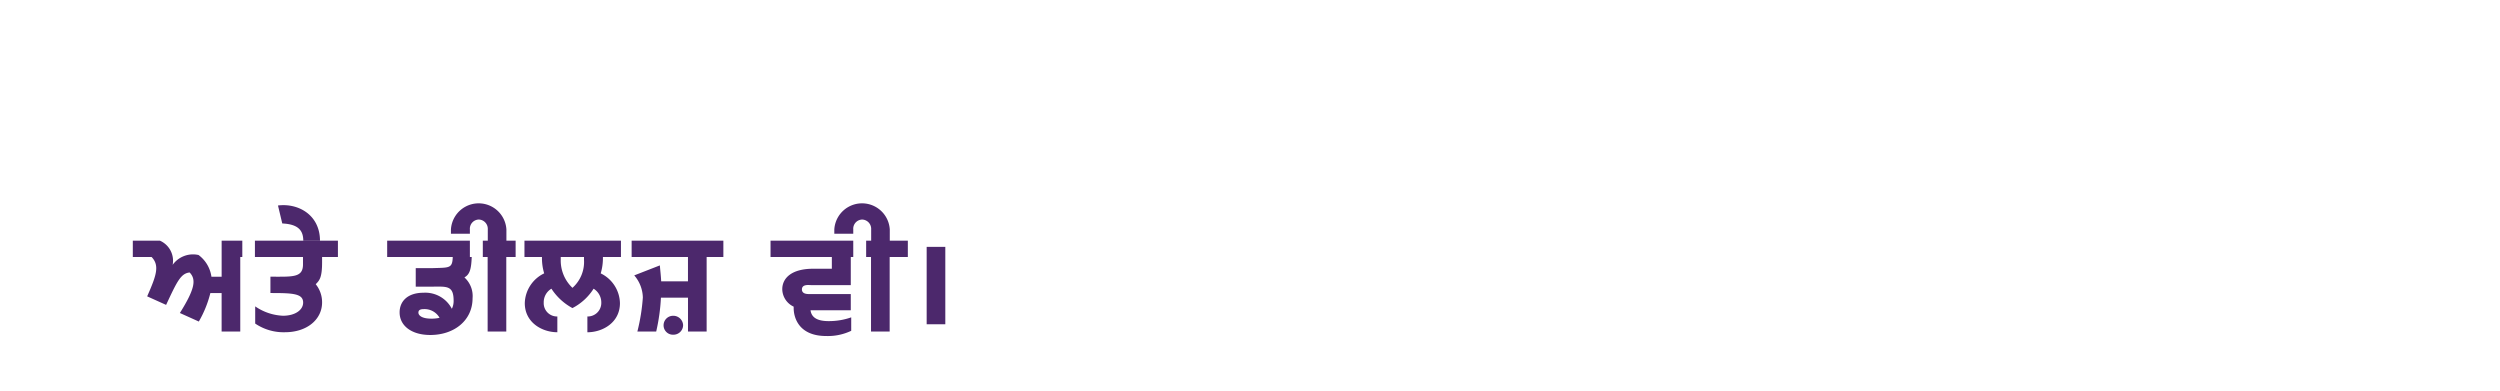 <svg id="PUNJ" xmlns="http://www.w3.org/2000/svg" width="320" height="50" viewBox="0 0 320 50">
  <defs>
    <style>
      .cls-1 {
        fill: #4c286c;
        fill-rule: evenodd;
      }
    </style>
  </defs>
  <g id="txt1">
    <path class="cls-1" d="M32.63,32.9H30.754v9.537H28.367V37.509h-1.44a14.035,14.035,0,0,1-1.478,3.648l-2.425-1.093c1.989-3.167,2.084-4.315,1.25-5.186-1.136.111-1.629,1.185-3.012,4.148l-2.425-1.093c1.194-2.7,1.611-3.944.568-5.037H17V30.805h3.467A2.807,2.807,0,0,1,22.1,33.9a3.2,3.2,0,0,1,3.315-1.259,4.187,4.187,0,0,1,1.648,2.778h1.307V30.805H32.63V32.9Zm10.624,0H41.227v0.7c0,1.945-.341,2.3-0.815,2.778a3.672,3.672,0,0,1,.815,2.333c0,2.166-1.913,3.815-4.755,3.815a6.463,6.463,0,0,1-3.807-1.111v-2.2a6.774,6.774,0,0,0,3.561,1.2c1.553,0,2.576-.741,2.576-1.685,0-1.167-1.345-1.222-4.187-1.222V35.416c2.879,0,4.205.148,4.168-1.648V32.9H31.016V30.805H43.254V32.9Zm-2.294-2.074h-2.14c0-1.241-.549-2.129-2.69-2.222l-0.549-2.3C38.156,25.972,40.959,27.491,40.959,30.824Zm18.487,4.685a3.215,3.215,0,0,1,1.042,2.667c0,2.8-2.311,4.7-5.418,4.7-2.368,0-3.921-1.167-3.921-2.889,0-1.426,1.023-2.519,3.069-2.519a3.829,3.829,0,0,1,3.618,2.055,2.239,2.239,0,0,0,.227-1.018c0-1.963-.833-1.833-2.766-1.815H53.214v-2.37H55.3c2.235-.074,2.6.056,2.652-1.426H49.558V30.805H61.8V32.9h-1.42C60.318,34.565,60.09,35.139,59.446,35.509Zm-4.224,5.278a4.627,4.627,0,0,0,1.042-.111,2.211,2.211,0,0,0-2.027-1.112c-0.53,0-.682.185-0.682,0.445C53.555,40.342,53.934,40.787,55.222,40.787ZM67.135,32.9h-2.33v9.537H62.418V32.9H60.145V30.805h2.292V29.361A1.193,1.193,0,0,0,61.282,28.1a1.177,1.177,0,0,0-1.137,1.259v0.556H57.72V29.361a3.557,3.557,0,0,1,7.1,0v1.444h2.311V32.9Zm13.713,0H77.174v0.148a6.725,6.725,0,0,1-.284,1.945,4.337,4.337,0,0,1,2.463,3.815c0,2.481-2.217,3.722-4.168,3.722V40.509a1.733,1.733,0,0,0,1.781-1.778,2.073,2.073,0,0,0-.985-1.778,7,7,0,0,1-2.709,2.481,7.4,7.4,0,0,1-2.69-2.481,2.01,2.01,0,0,0-.985,1.778,1.7,1.7,0,0,0,1.743,1.778v2.018c-1.951,0-4.167-1.24-4.167-3.722a4.354,4.354,0,0,1,2.482-3.815,6.68,6.68,0,0,1-.284-1.926V32.9H66V30.805H80.849V32.9Zm-6.1,0H71.775v0.333a4.817,4.817,0,0,0,1.5,3.611,4.431,4.431,0,0,0,1.477-3.593V32.9Zm17.842,0H90.45v9.537H88.063V38.1H84.6a24.663,24.663,0,0,1-.606,4.334H81.584a24.8,24.8,0,0,0,.7-4.352,4.469,4.469,0,0,0-1.1-2.833l3.277-1.278c0.057,0.7.132,1.278,0.17,2.037h3.429V32.9H79.482V30.805H92.591V32.9ZM87.438,41.62a1.235,1.235,0,0,1-1.25,1.222,1.2,1.2,0,0,1-1.25-1.222,1.22,1.22,0,0,1,1.25-1.2A1.257,1.257,0,0,1,87.438,41.62Zm15.208-4.574c0,0.314.189,0.593,0.89,0.593H108.9v2.074h-5.153c0.095,0.7.568,1.408,2.368,1.389a8.551,8.551,0,0,0,2.841-.481v1.722a6.967,6.967,0,0,1-3.2.667c-3.467,0-4.167-2.3-4.167-3.593V39.25a2.51,2.51,0,0,1-1.459-2.222c0-1.445,1.212-2.63,3.959-2.63h2.387V32.9H98.629V30.805h12.238V32.9H108.9v3.593h-5.115C103.517,36.491,102.646,36.361,102.646,37.046ZM116.207,32.9h-2.33v9.537H111.49V32.9h-2.273V30.805h2.292V29.361a1.192,1.192,0,0,0-1.155-1.259,1.177,1.177,0,0,0-1.137,1.259v0.556h-2.425V29.361a3.557,3.557,0,0,1,7.1,0v1.444h2.311V32.9ZM121,41.509h-2.387V31.6H121v9.907Z"/>
  </g>
</svg>
